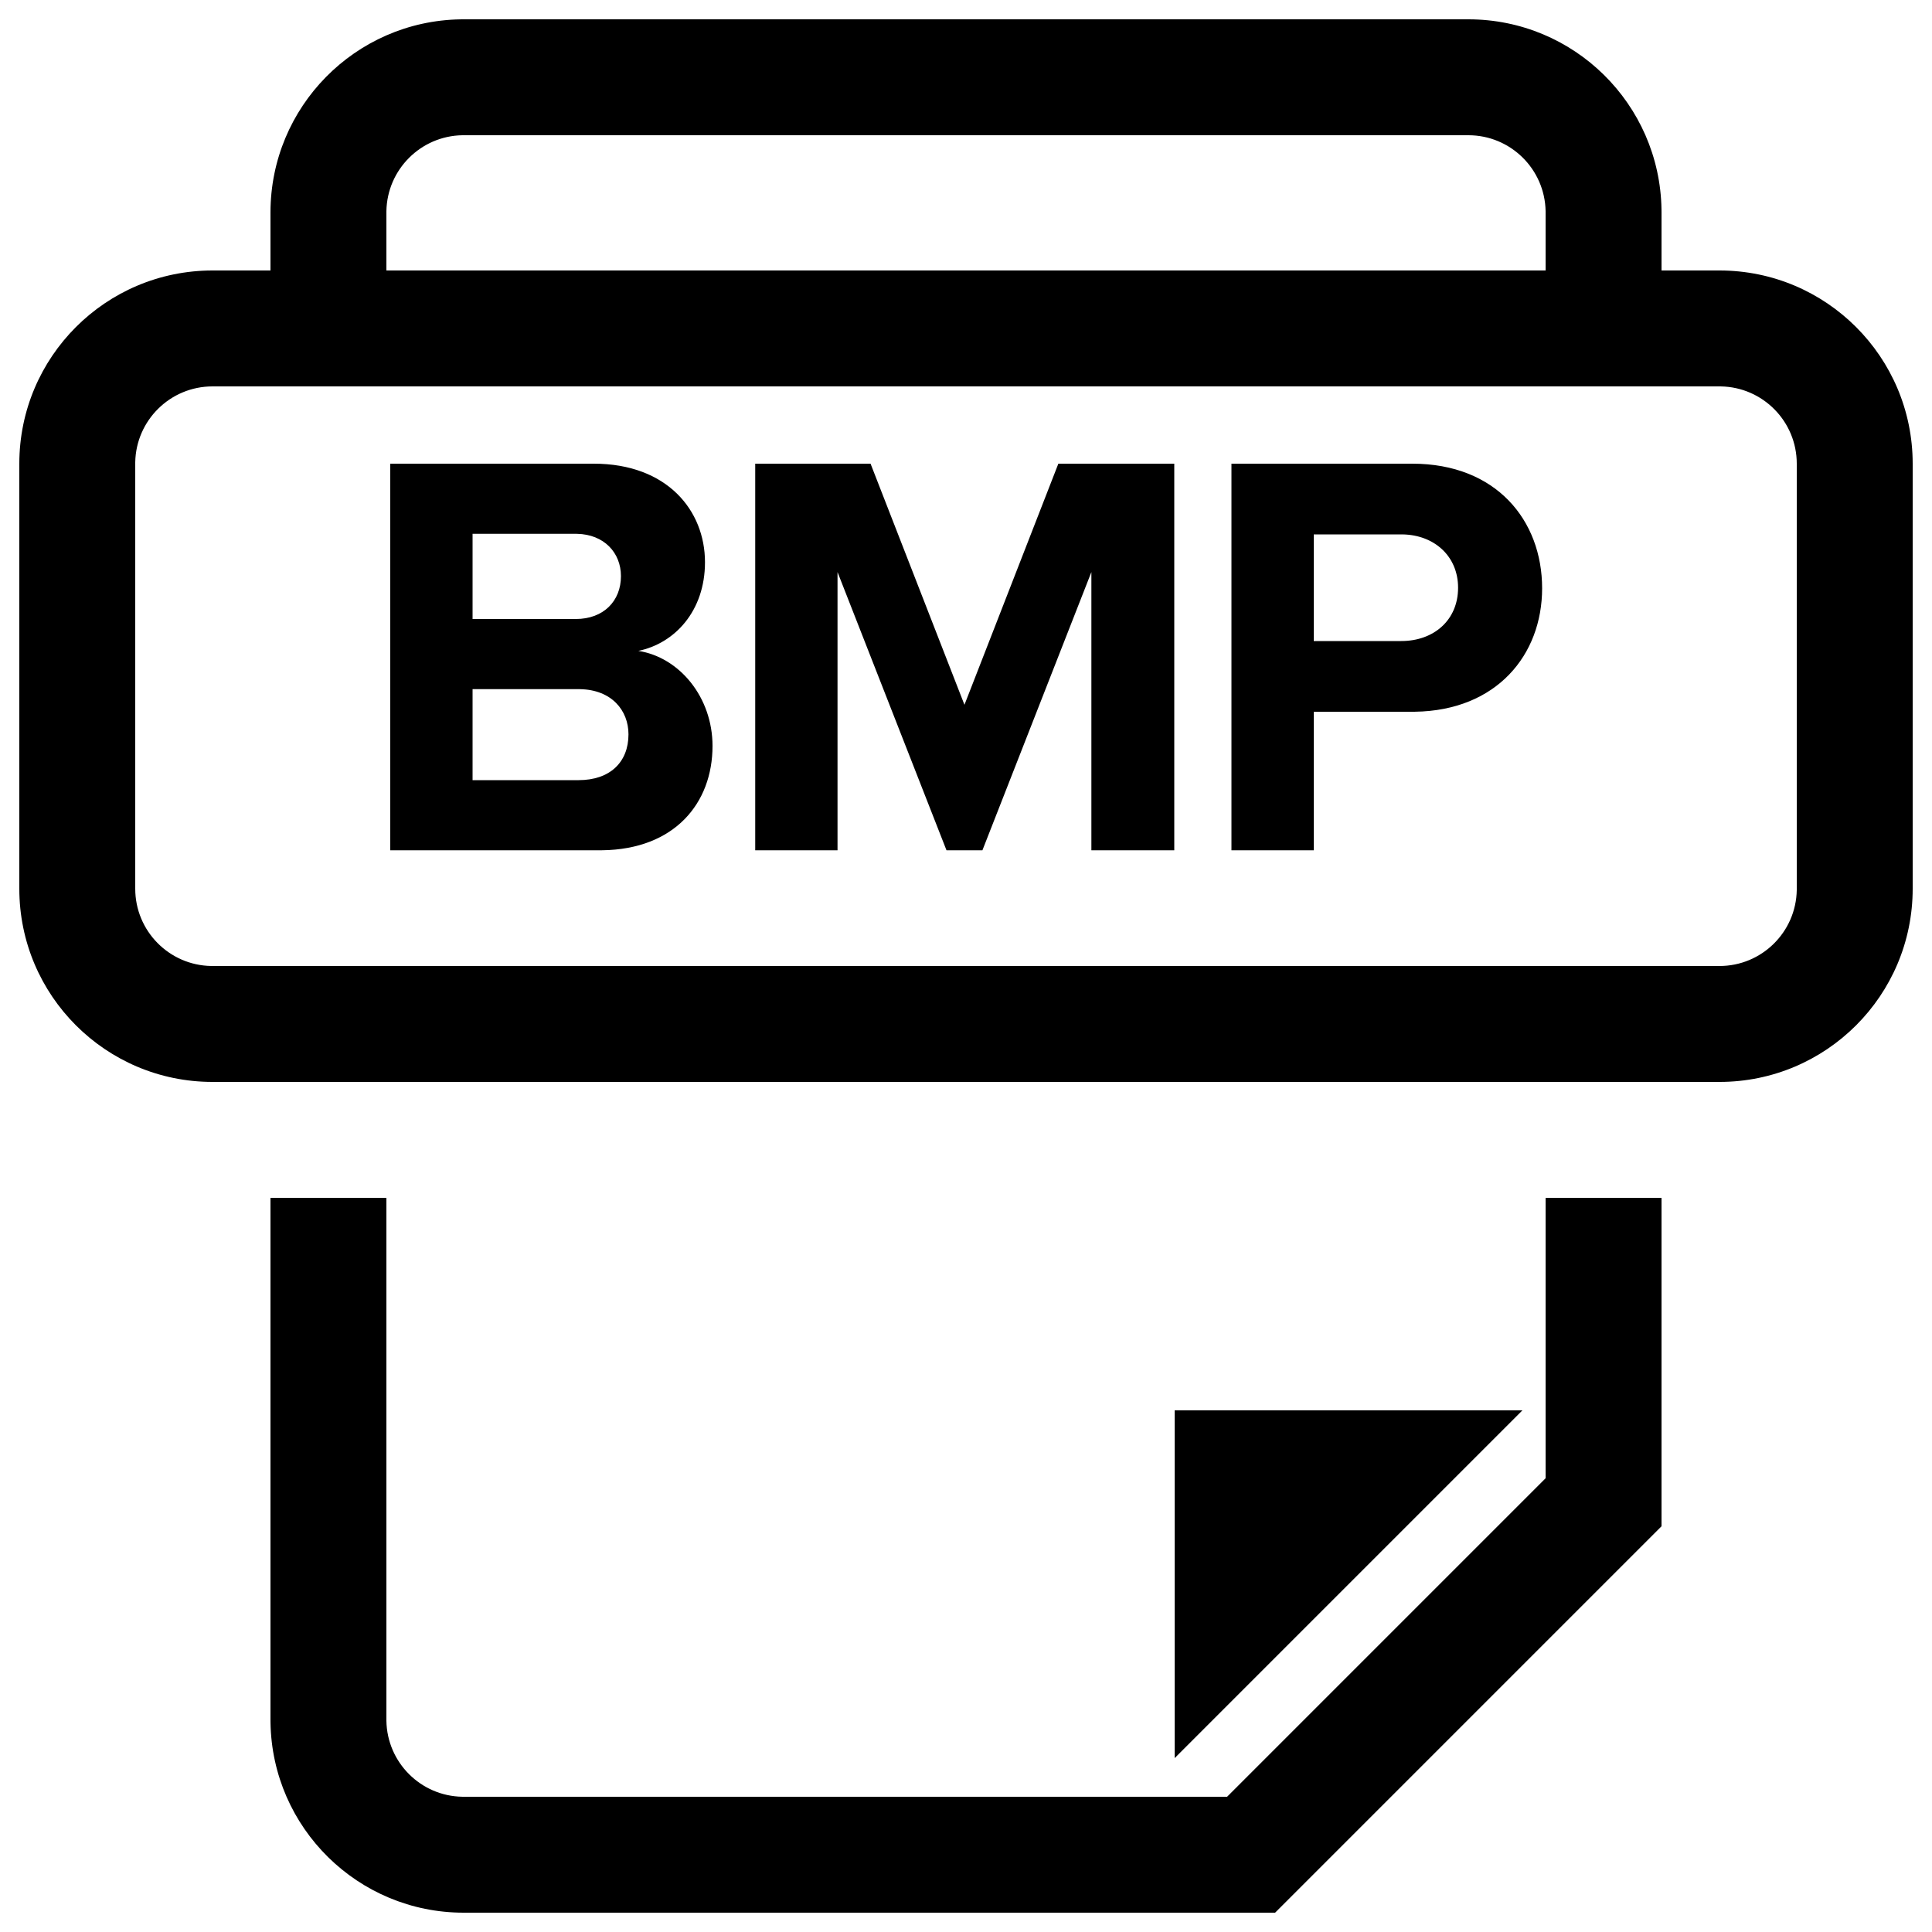 <?xml version="1.0" encoding="UTF-8"?>
<svg width="500px" height="500px" viewBox="0 0 500 500" version="1.1" xmlns="http://www.w3.org/2000/svg" xmlns:xlink="http://www.w3.org/1999/xlink">
    <title>file-bmp</title>
    <g id="file-bmp" stroke="none" stroke-width="1" fill="none" fill-rule="evenodd">
        <path d="M100,310 L100,445.346 C100.185,456.118 108.876,464.813 119.642,464.997 L119.99,465 L317.573,465 L400,382.573 L400,310 L430,310 L430,395 L330,495 L119.99,495 C92.654,495 70.448,473.06 70.007,445.828 L70,445.001 L70,310 L100,310 Z M394,365 L304,455 L304,365 L394,365 Z M380.01,5 C407.346,5 429.552,26.94 429.993,54.172 L430,54.999 L430,70 L445,70 C472.614,70 495,92.386 495,120 L495,230 C495,257.614 472.614,280 445,280 L55,280 C27.386,280 5,257.614 5,230 L5,120 C5,92.386 27.386,70 55,70 L70,70 L70,54.999 C70,27.669 91.936,5.448 119.164,5.007 L119.99,5 L380.01,5 Z M445,100 L55,100 C44.069,100 35.187,108.769 35,119.656 L35,230 C35,240.931 43.769,249.813 54.656,249.997 L55,250 L445,250 C455.931,250 464.813,241.231 465,230.344 L465,120 C465,109.069 456.231,100.187 445.344,100.003 L445,100 Z M153.65,120 C172.7,120 182.45,132.15 182.45,145.5 C182.45,158.1 174.65,166.5 165.2,168.45 C175.85,170.1 184.4,180.45 184.4,193.05 C184.4,207.9 174.55,219.81 155.869,220.046 L155.3,220.05 L101,220.05 L101,120 L153.65,120 Z M225.3,120 L249.6,182.4 L273.9,120 L303.9,120 L303.9,220.05 L282.45,220.05 L282.45,148.05 L254.25,220.05 L244.95,220.05 L216.75,148.05 L216.75,220.05 L195.45,220.05 L195.45,120 L225.3,120 Z M365.5,120 C387.25,120 399.1,134.7 399.1,152.25 C399.1,169.476 387.339,183.909 366.145,184.196 L365.5,184.2 L340,184.2 L340,220.05 L318.7,220.05 L318.7,120 L365.5,120 Z M149.75,178.35 L122.3,178.35 L122.3,201.9 L149.75,201.9 C157.85,201.9 162.65,197.25 162.65,190.05 C162.65,183.844 158.283,178.511 150.124,178.354 L149.75,178.35 Z M362.65,138.3 L340,138.3 L340,165.9 L362.65,165.9 C371.05,165.9 377.35,160.5 377.35,152.1 C377.35,143.96 371.217,138.448 362.985,138.303 L362.65,138.3 Z M149,138.15 L122.3,138.15 L122.3,160.2 L149,160.2 C156.2,160.2 160.7,155.55 160.7,149.1 C160.7,143.046 156.34,138.3 149.336,138.154 L149,138.15 Z M380.01,35 L119.646,35 C108.884,35.185 100.187,43.884 100,54.651 L100,54.999 L100,70 L400,70 L400,54.654 C399.813,43.766 390.936,35 380.01,35 Z" id="Shape" fill="#000000" fill-rule="nonzero"></path>
    </g>
</svg>